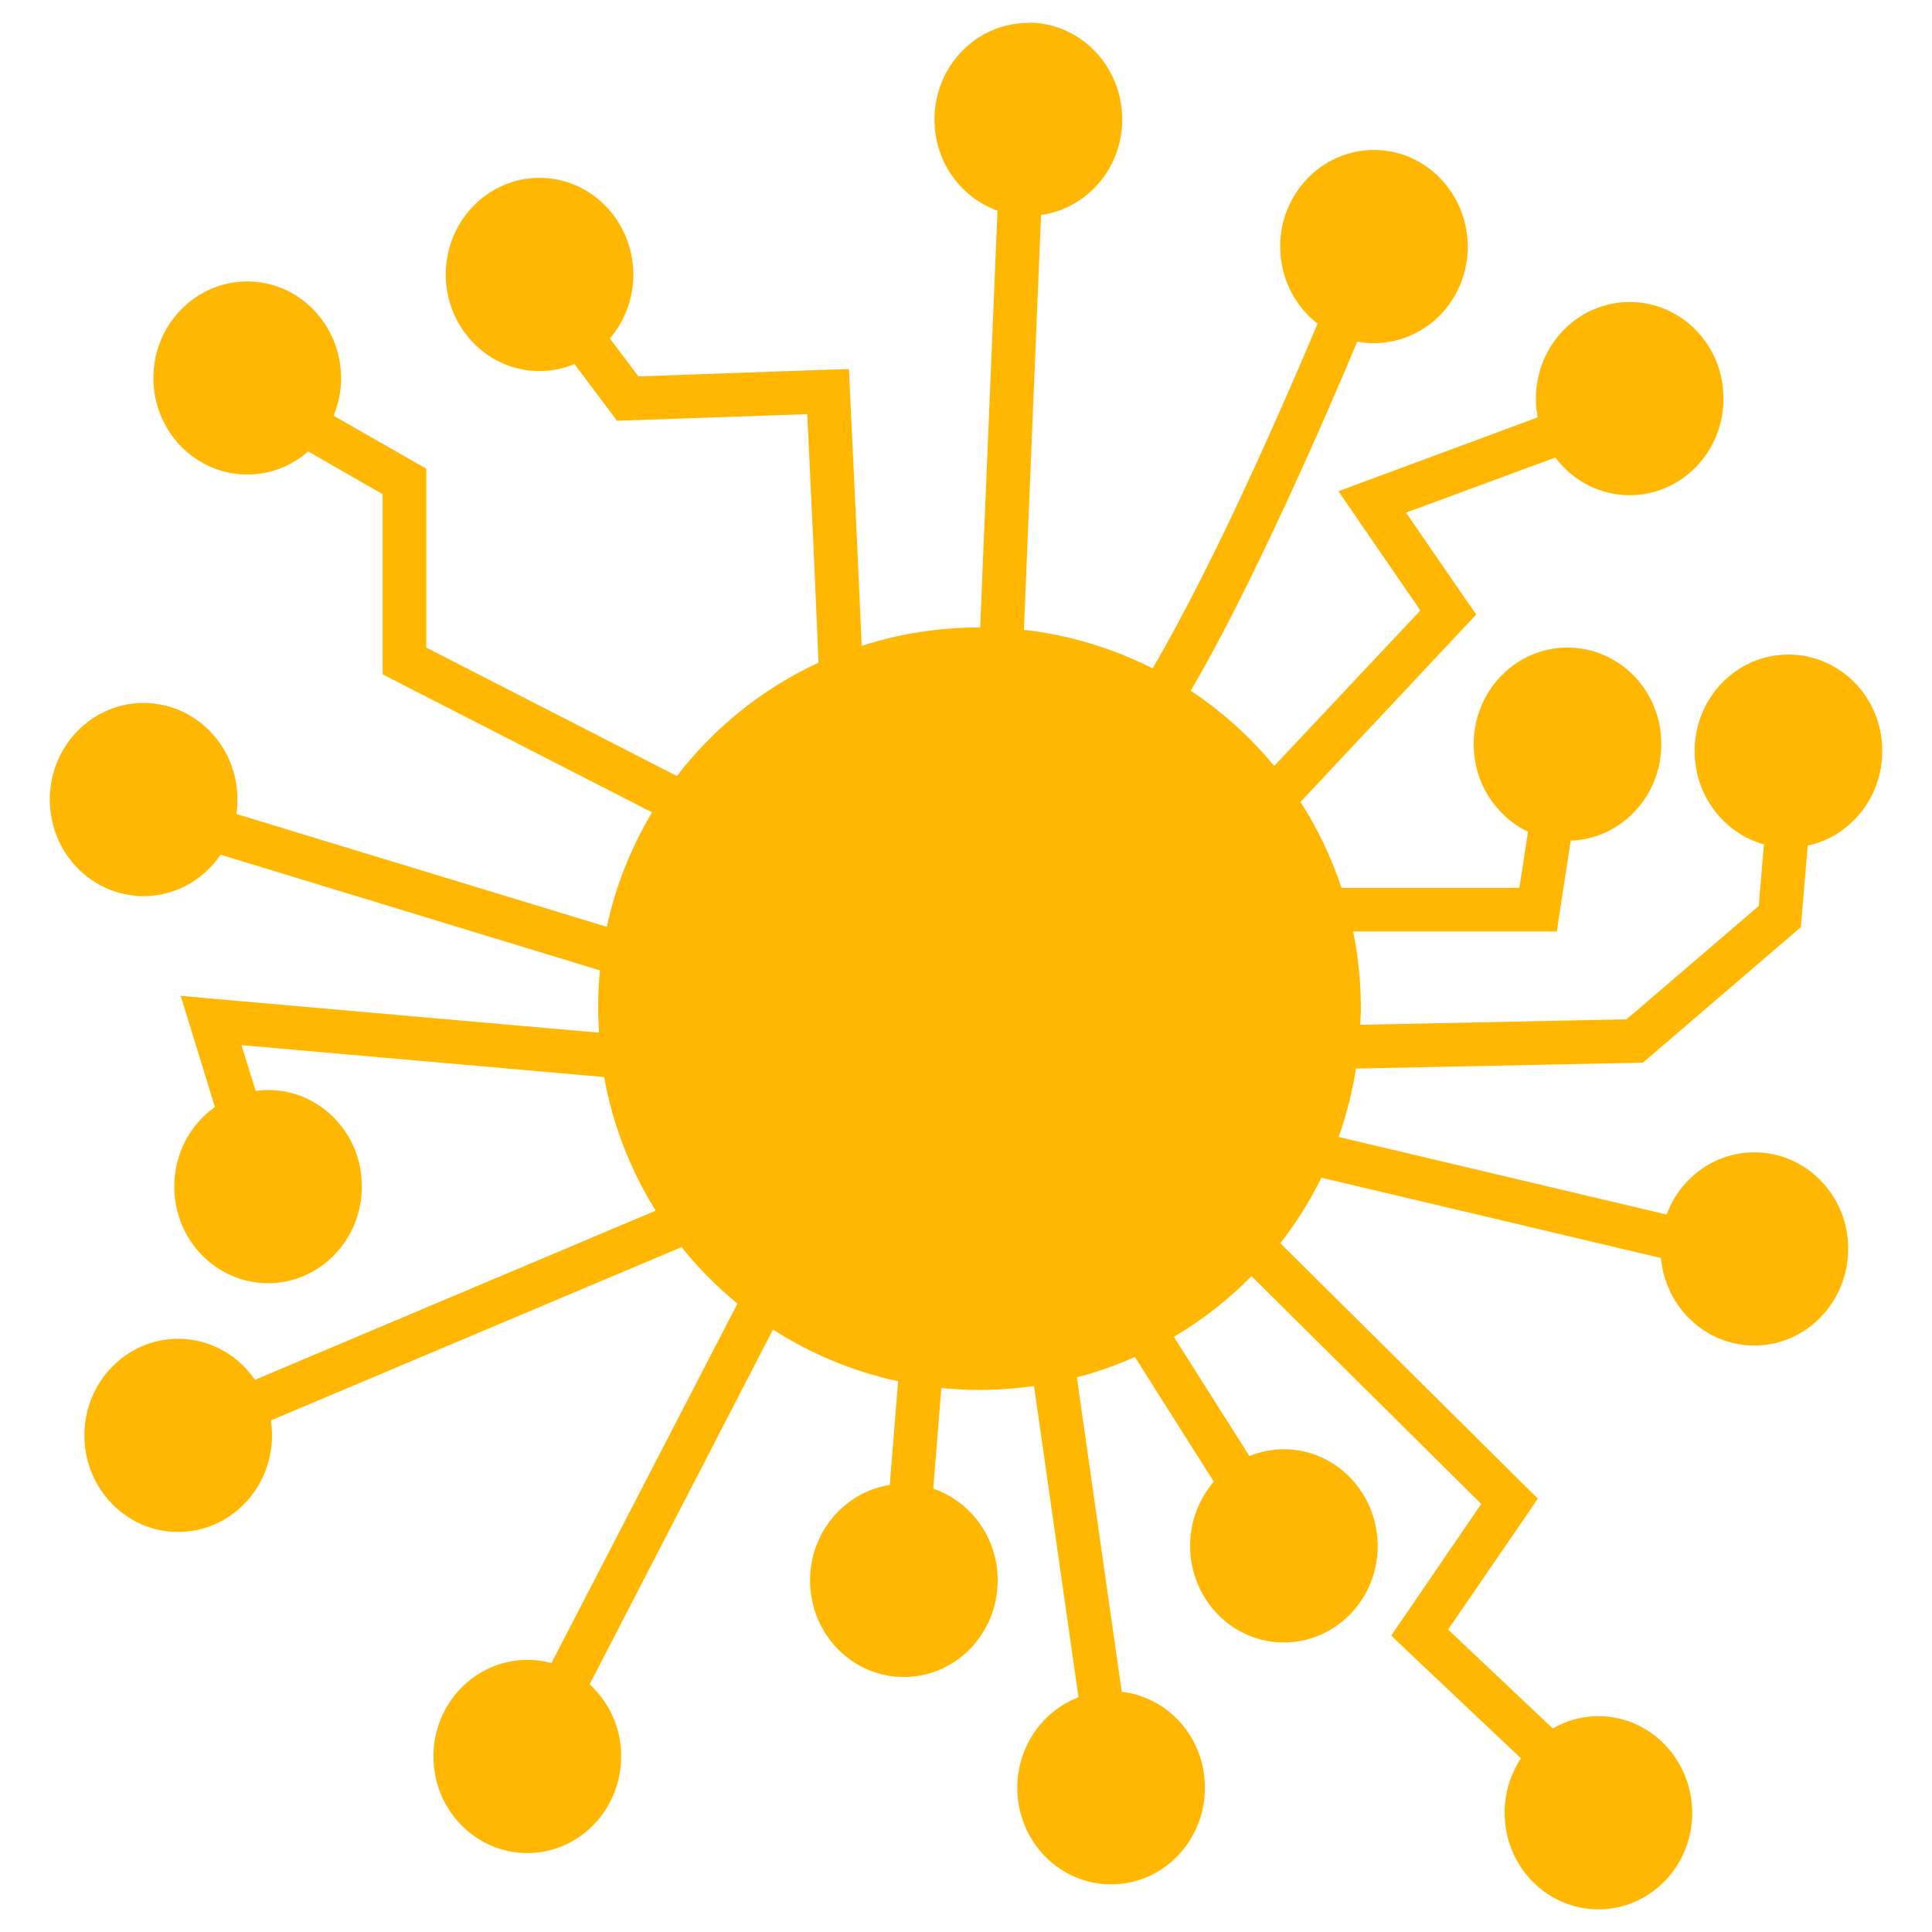 <?xml version="1.0" encoding="UTF-8" standalone="no"?>
<!-- Created with Inkscape (http://www.inkscape.org/) -->

<svg
   xmlns:dc="http://purl.org/dc/elements/1.1/"
   xmlns:cc="http://creativecommons.org/ns#"
   xmlns:rdf="http://www.w3.org/1999/02/22-rdf-syntax-ns#"
   xmlns:svg="http://www.w3.org/2000/svg"
   xmlns="http://www.w3.org/2000/svg"
   xmlns:sodipodi="http://sodipodi.sourceforge.net/DTD/sodipodi-0.dtd"
   xmlns:inkscape="http://www.inkscape.org/namespaces/inkscape"
   width="512"
   height="512"
   id="svg3048"
   version="1.1"
   inkscape:version="0.48.5 r10040"
   sodipodi:docname="Novo documento 3">
  <defs
     id="defs3050" />
  <sodipodi:namedview
     id="base"
     pagecolor="#ffffff"
     bordercolor="#666666"
     borderopacity="1.0"
     inkscape:pageopacity="0.0"
     inkscape:pageshadow="2"
     inkscape:zoom="0.35"
     inkscape:cx="-5.7142857"
     inkscape:cy="520"
     inkscape:document-units="px"
     inkscape:current-layer="layer1"
     showgrid="false"
     inkscape:window-width="1366"
     inkscape:window-height="717"
     inkscape:window-x="0"
     inkscape:window-y="0"
     inkscape:window-maximized="1" />
  <g
     inkscape:label="Camada 1"
     inkscape:groupmode="layer"
     id="layer1"
     transform="translate(0,-540.362)">
    <path
       inkscape:export-ydpi="150.00482"
       inkscape:export-xdpi="150.00482"
       inkscape:export-filename="/home/lucasmac/hny_thc.png"
       inkscape:connector-curvature="0"
       id="path3065"
       d="m 272.505,546.425 c -13.729,0 -24.859,11.474 -24.859,25.61 0,11.197 6.97,20.687 16.698,24.16 l -4.591,110.44 c 0,0 -0.136,0 -0.194,0 -10.903,0 -21.399,1.719 -31.22,4.885 -0.339,-8.055 -0.737,-17.428 -1.187,-27.033 -0.96,-20.775 -1.908,-40.616 -1.908,-40.616 l -0.272,-5.691 -5.718,0.161 -50.066,1.772 -7.569,-10.067 c 3.878,-4.515 6.227,-10.437 6.227,-16.939 l 0,-0.137 c -0.136,-14.087 -11.176,-25.476 -24.858,-25.476 -13.729,0 -24.858,11.475 -24.858,25.61 0,14.135 11.129,25.583 24.858,25.583 3.271,0 6.402,-0.67 9.261,-1.852 l 9.45,12.617 1.825,2.416 3.006,-0.109 47.408,-1.637 c 0.223,4.466 0.815,17.078 1.638,34.925 0.504,10.962 0.982,22.193 1.336,30.925 -14.83,6.875 -27.679,17.232 -37.529,30.04 l -66.414,-34.04 0,-44.052 0,-3.383 -2.927,-1.638 -21.636,-12.375 c 1.268,-3.071 1.986,-6.44 1.986,-9.987 l 0,-0.137 c -0.136,-14.087 -11.176,-25.449 -24.858,-25.449 -13.731,0 -24.885,11.447 -24.885,25.583 0,14.136 11.154,25.583 24.885,25.583 6.163,0 11.789,-2.297 16.133,-6.121 l 19.731,11.329 0,44.186 0,3.544 3.168,1.638 68.239,34.952 c -5.538,9.243 -9.639,19.459 -12,30.335 L 62.637,756.076 c 0.175,-1.245 0.272,-2.514 0.272,-3.812 l 0,-0.137 c 0,-14.087 -11.176,-25.476 -24.857,-25.476 -13.73,0 -24.858,11.474 -24.858,25.61 0,14.136 11.128,25.583 24.858,25.583 8.452,0 15.911,-4.343 20.401,-10.979 L 158.986,797.522 c -0.33,3.335 -0.475,6.723 -0.475,10.148 0,2.141 0.136,4.255 0.223,6.362 l -102.331,-8.993 -8.537,-0.779 2.55,8.188 6.523,21.288 c -6.503,4.616 -10.764,12.324 -10.764,21.074 0,14.135 11.128,25.61 24.858,25.61 13.729,0 24.858,-11.475 24.858,-25.61 l 0,-0.137 c 0,-14.087 -11.176,-25.449 -24.858,-25.449 -1.106,0 -2.203,0.097 -3.276,0.241 l -3.758,-12.133 96.104,8.456 c 2.304,12.825 7.031,24.774 13.665,35.408 L 67.569,906.027 c -4.5,-6.575 -11.946,-10.872 -20.348,-10.872 -13.73,0 -24.858,11.448 -24.858,25.583 0,14.136 11.128,25.611 24.858,25.611 13.729,0 24.859,-11.475 24.859,-25.611 l 0,-0.109 c 0,-1.303 -0.136,-2.59 -0.301,-3.839 L 180.607,870.859 c 4.403,5.5 9.374,10.514 14.819,14.979 l -49.288,95.245 c -2.043,-0.56 -4.174,-0.832 -6.389,-0.832 -13.73,0 -24.886,11.449 -24.886,25.584 0,14.136 11.156,25.609 24.886,25.609 13.729,0 24.858,-11.473 24.858,-25.609 l 0,-0.137 c 0,-7.559 -3.262,-14.318 -8.35,-18.978 l 48.591,-94.011 c 9.972,6.409 21.163,11.106 33.153,13.691 l -2.2,27.49 c -11.959,1.854 -21.128,12.485 -21.128,25.314 0,14.136 11.128,25.584 24.858,25.584 13.73,0 24.858,-11.448 24.858,-25.584 l 0,-0.137 c 0,-11.284 -7.203,-20.833 -17.073,-24.187 l 2.148,-26.683 c 3.318,0.325 6.687,0.51 10.093,0.51 4.922,0 9.739,-0.372 14.469,-1.046 l 11.786,82.495 c -9.46,3.619 -16.216,12.999 -16.216,23.999 0,14.135 11.128,25.583 24.858,25.583 13.731,0 24.859,-11.448 24.859,-25.583 l 0,-0.137 c 0,-13.111 -9.674,-23.886 -22.04,-25.315 l -11.891,-83.326 c 5.311,-1.392 10.452,-3.202 15.381,-5.396 l 20.912,33.046 c -3.913,4.523 -6.282,10.485 -6.282,17.019 0,14.135 11.13,25.583 24.86,25.583 13.73,0 24.858,-11.448 24.858,-25.583 l 0,-0.137 c -0.136,-14.087 -11.177,-25.476 -24.858,-25.476 -3.233,0 -6.322,0.642 -9.155,1.798 l -20,-31.596 c 7.545,-4.467 14.457,-9.868 20.563,-16.08 l 60.884,60.373 -21.073,30.818 -2.792,4.053 3.571,3.41 30.817,29.126 c -2.725,4.107 -4.321,9.093 -4.321,14.443 0,14.135 11.129,25.583 24.858,25.583 13.729,0 24.858,-11.447 24.858,-25.583 l 0,-0.137 c -0.136,-14.088 -11.177,-25.477 -24.858,-25.477 -4.402,0 -8.521,1.183 -12.108,3.248 l -27.731,-26.201 21.074,-30.737 2.711,-3.973 -3.463,-3.409 -64.777,-64.266 c 4.191,-5.376 7.828,-11.195 10.872,-17.369 l 89.984,21.288 c 1.173,13.007 11.809,23.194 24.751,23.194 13.73,0 24.858,-11.475 24.858,-25.61 l 0,-0.137 c 0,-14.086 -11.176,-25.449 -24.858,-25.449 -10.618,0 -19.684,6.838 -23.248,16.483 L 354.75,841.666 c 2.066,-5.812 3.609,-11.867 4.59,-18.121 l 73.985,-1.53 2.067,-0.058 1.556,-1.315 38.444,-32.993 1.825,-1.557 0.223,-2.309 1.611,-19.329 c 11.286,-2.419 19.757,-12.707 19.757,-25.046 l 0,-0.137 c 0,-14.087 -11.176,-25.449 -24.857,-25.449 -13.732,0 -24.859,11.447 -24.859,25.583 0,11.817 7.788,21.779 18.362,24.724 l -1.369,16.322 -35.032,30.039 -70.548,1.45 c 0,-1.428 0.136,-2.853 0.136,-4.295 0,-6.997 -0.698,-13.84 -2.04,-20.429 l 49.019,0 4.966,0 0.718,-4.913 2.954,-19.167 c 13.333,-0.464 23.999,-11.716 23.999,-25.557 l 0,-0.137 c 0,-14.086 -11.177,-25.476 -24.858,-25.476 -13.73,0 -24.858,11.475 -24.858,25.61 0,10.278 5.898,19.122 14.388,23.194 l -2.283,14.873 -47.139,0 c -2.683,-8.094 -6.348,-15.734 -10.871,-22.765 l 43.38,-46.254 3.195,-3.409 -2.631,-3.785 -15.973,-23.221 39.569,-14.603 c 4.546,6.072 11.683,9.986 19.705,9.986 13.729,0 24.858,-11.448 24.858,-25.583 l 0,-0.137 c 0,-14.087 -11.177,-25.476 -24.858,-25.476 -13.73,0 -24.858,11.475 -24.858,25.61 0,1.701 0.175,3.358 0.475,4.966 l -45.852,16.993 -6.953,2.577 4.188,6.094 17.53,25.503 -38.738,41.207 c -6.332,-7.692 -13.792,-14.417 -22.12,-19.946 8.472,-14.395 17.19,-32.274 24.941,-48.965 8.732,-18.81 15.899,-35.673 19.194,-43.542 1.436,0.266 2.918,0.402 4.429,0.402 13.729,0 24.858,-11.448 24.858,-25.583 l 0,-0.137 c -0.136,-14.086 -11.177,-25.476 -24.858,-25.476 -13.729,0 -24.859,11.475 -24.859,25.61 0,8.351 3.896,15.757 9.906,20.429 -3.209,7.665 -10.432,24.594 -19.167,43.408 -7.617,16.402 -16.518,34.237 -24.536,47.945 -10.445,-5.304 -21.947,-8.831 -34.121,-10.228 l 4.537,-109.929 c 12.152,-1.679 21.53,-12.372 21.53,-25.342 l 0,-0.049 0,-0.109 c -0.136,-14.087 -11.176,-25.476 -24.858,-25.476 z"
       style="fill:#ffb701;fill-opacity:1;fill-rule:nonzero;stroke:none" />
  </g>
</svg>
